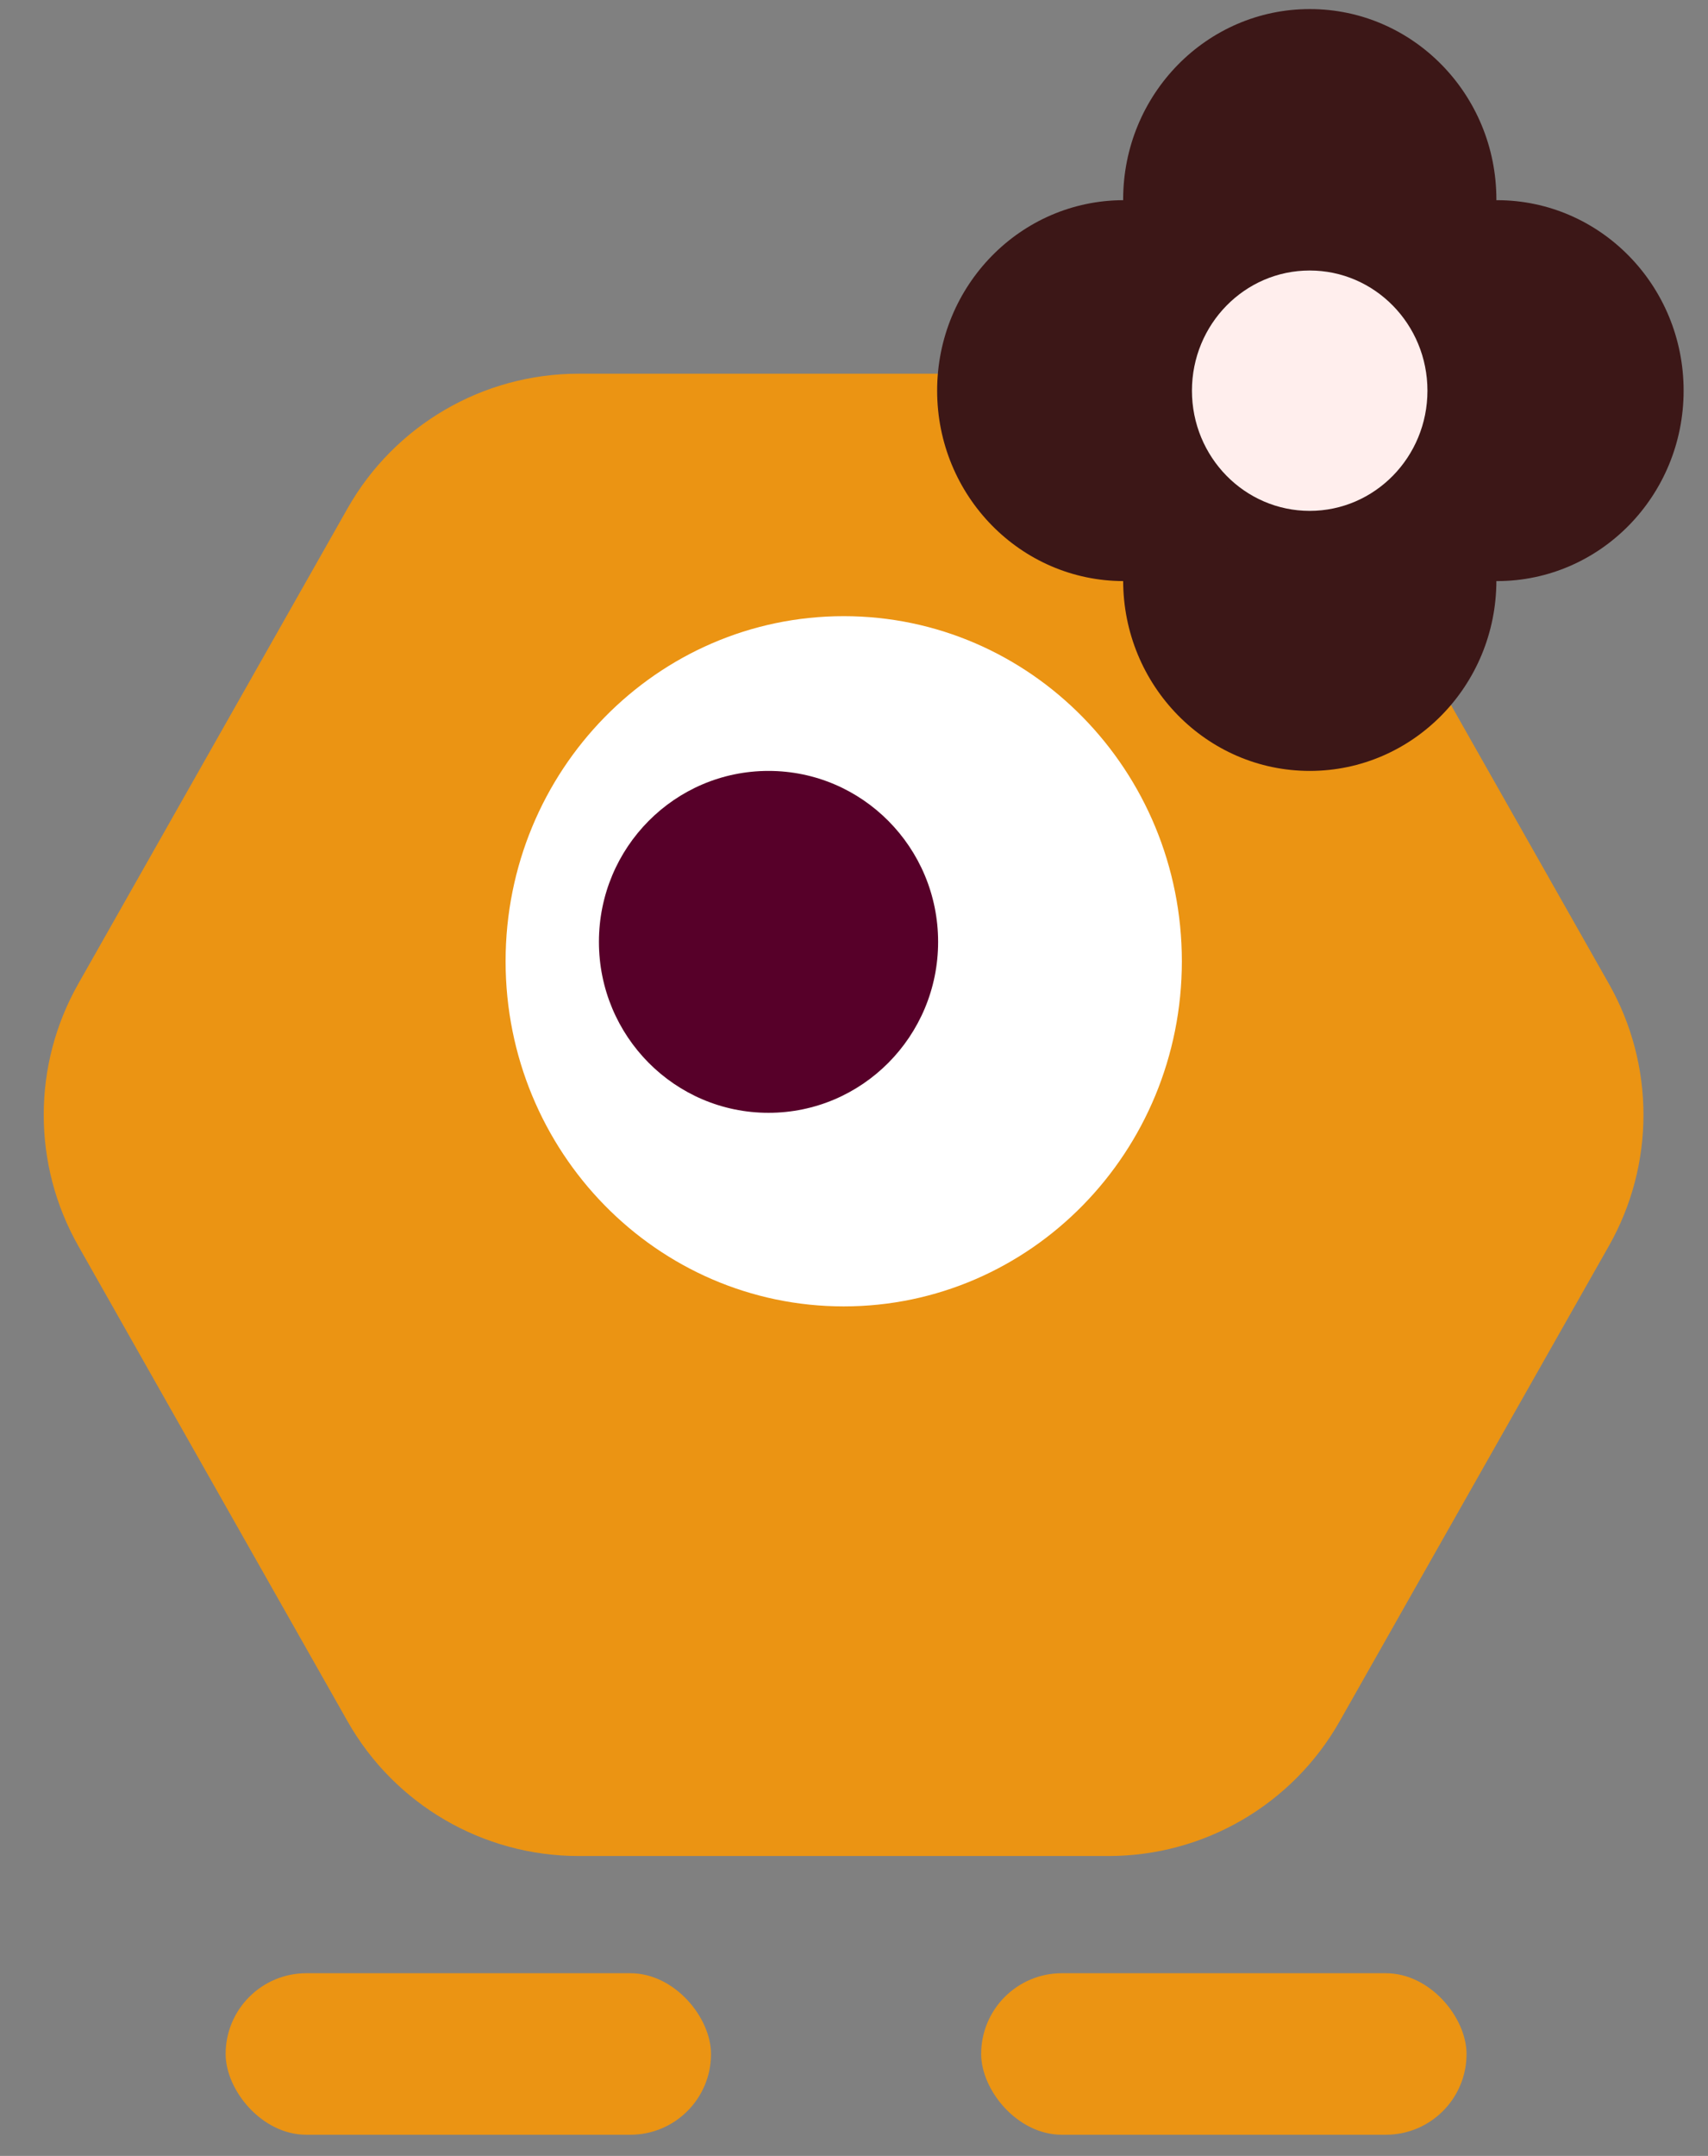 <svg width="65" height="82" viewBox="0 0 65 82" fill="none" xmlns="http://www.w3.org/2000/svg">
<rect x="0" y="0" width="65" height="82" fill="#808080" stroke="none"/>
<rect x="8.587" y="75.052" width="18.472" height="6.144" rx="3.072" fill="#EB9413"/>
<rect x="37.339" y="75.052" width="18.472" height="6.144" rx="3.072" fill="#EB9413"/>
<path d="M2.978 47.386C1.226 44.296 1.226 40.512 2.978 37.421L13.226 19.337C15.02 16.171 18.378 14.214 22.018 14.214L42.19 14.214C45.829 14.214 49.188 16.171 50.982 19.337L61.23 37.421C62.982 40.512 62.982 44.296 61.23 47.386L50.982 65.47C49.188 68.637 45.829 70.594 42.19 70.594H22.018C18.378 70.594 15.02 68.637 13.226 65.47L2.978 47.386Z" fill="#EB9413"/>
<path d="M32.109 49.689C39.216 49.689 44.977 43.812 44.977 36.562C44.977 29.312 39.216 23.436 32.109 23.436C25.002 23.436 19.241 29.312 19.241 36.562C19.241 43.812 25.002 49.689 32.109 49.689Z" fill="white"/>
<path d="M29.247 42.326C32.811 42.326 35.701 39.415 35.701 35.824C35.701 32.233 32.811 29.322 29.247 29.322C25.682 29.322 22.793 32.233 22.793 35.824C22.793 39.415 25.682 42.326 29.247 42.326Z" fill="#570029"/>
<ellipse cx="49.845" cy="7.589" rx="7.102" ry="7.244" fill="#3C1717"/>
<ellipse cx="49.845" cy="22.078" rx="7.102" ry="7.244" fill="#3C1717"/>
<ellipse cx="56.97" cy="14.858" rx="7.102" ry="7.244" fill="#3C1717"/>
<ellipse cx="42.766" cy="14.858" rx="7.102" ry="7.244" fill="#3C1717"/>
<ellipse cx="49.842" cy="14.86" rx="4.481" ry="4.571" fill="#FFEEED"/>
</svg>
